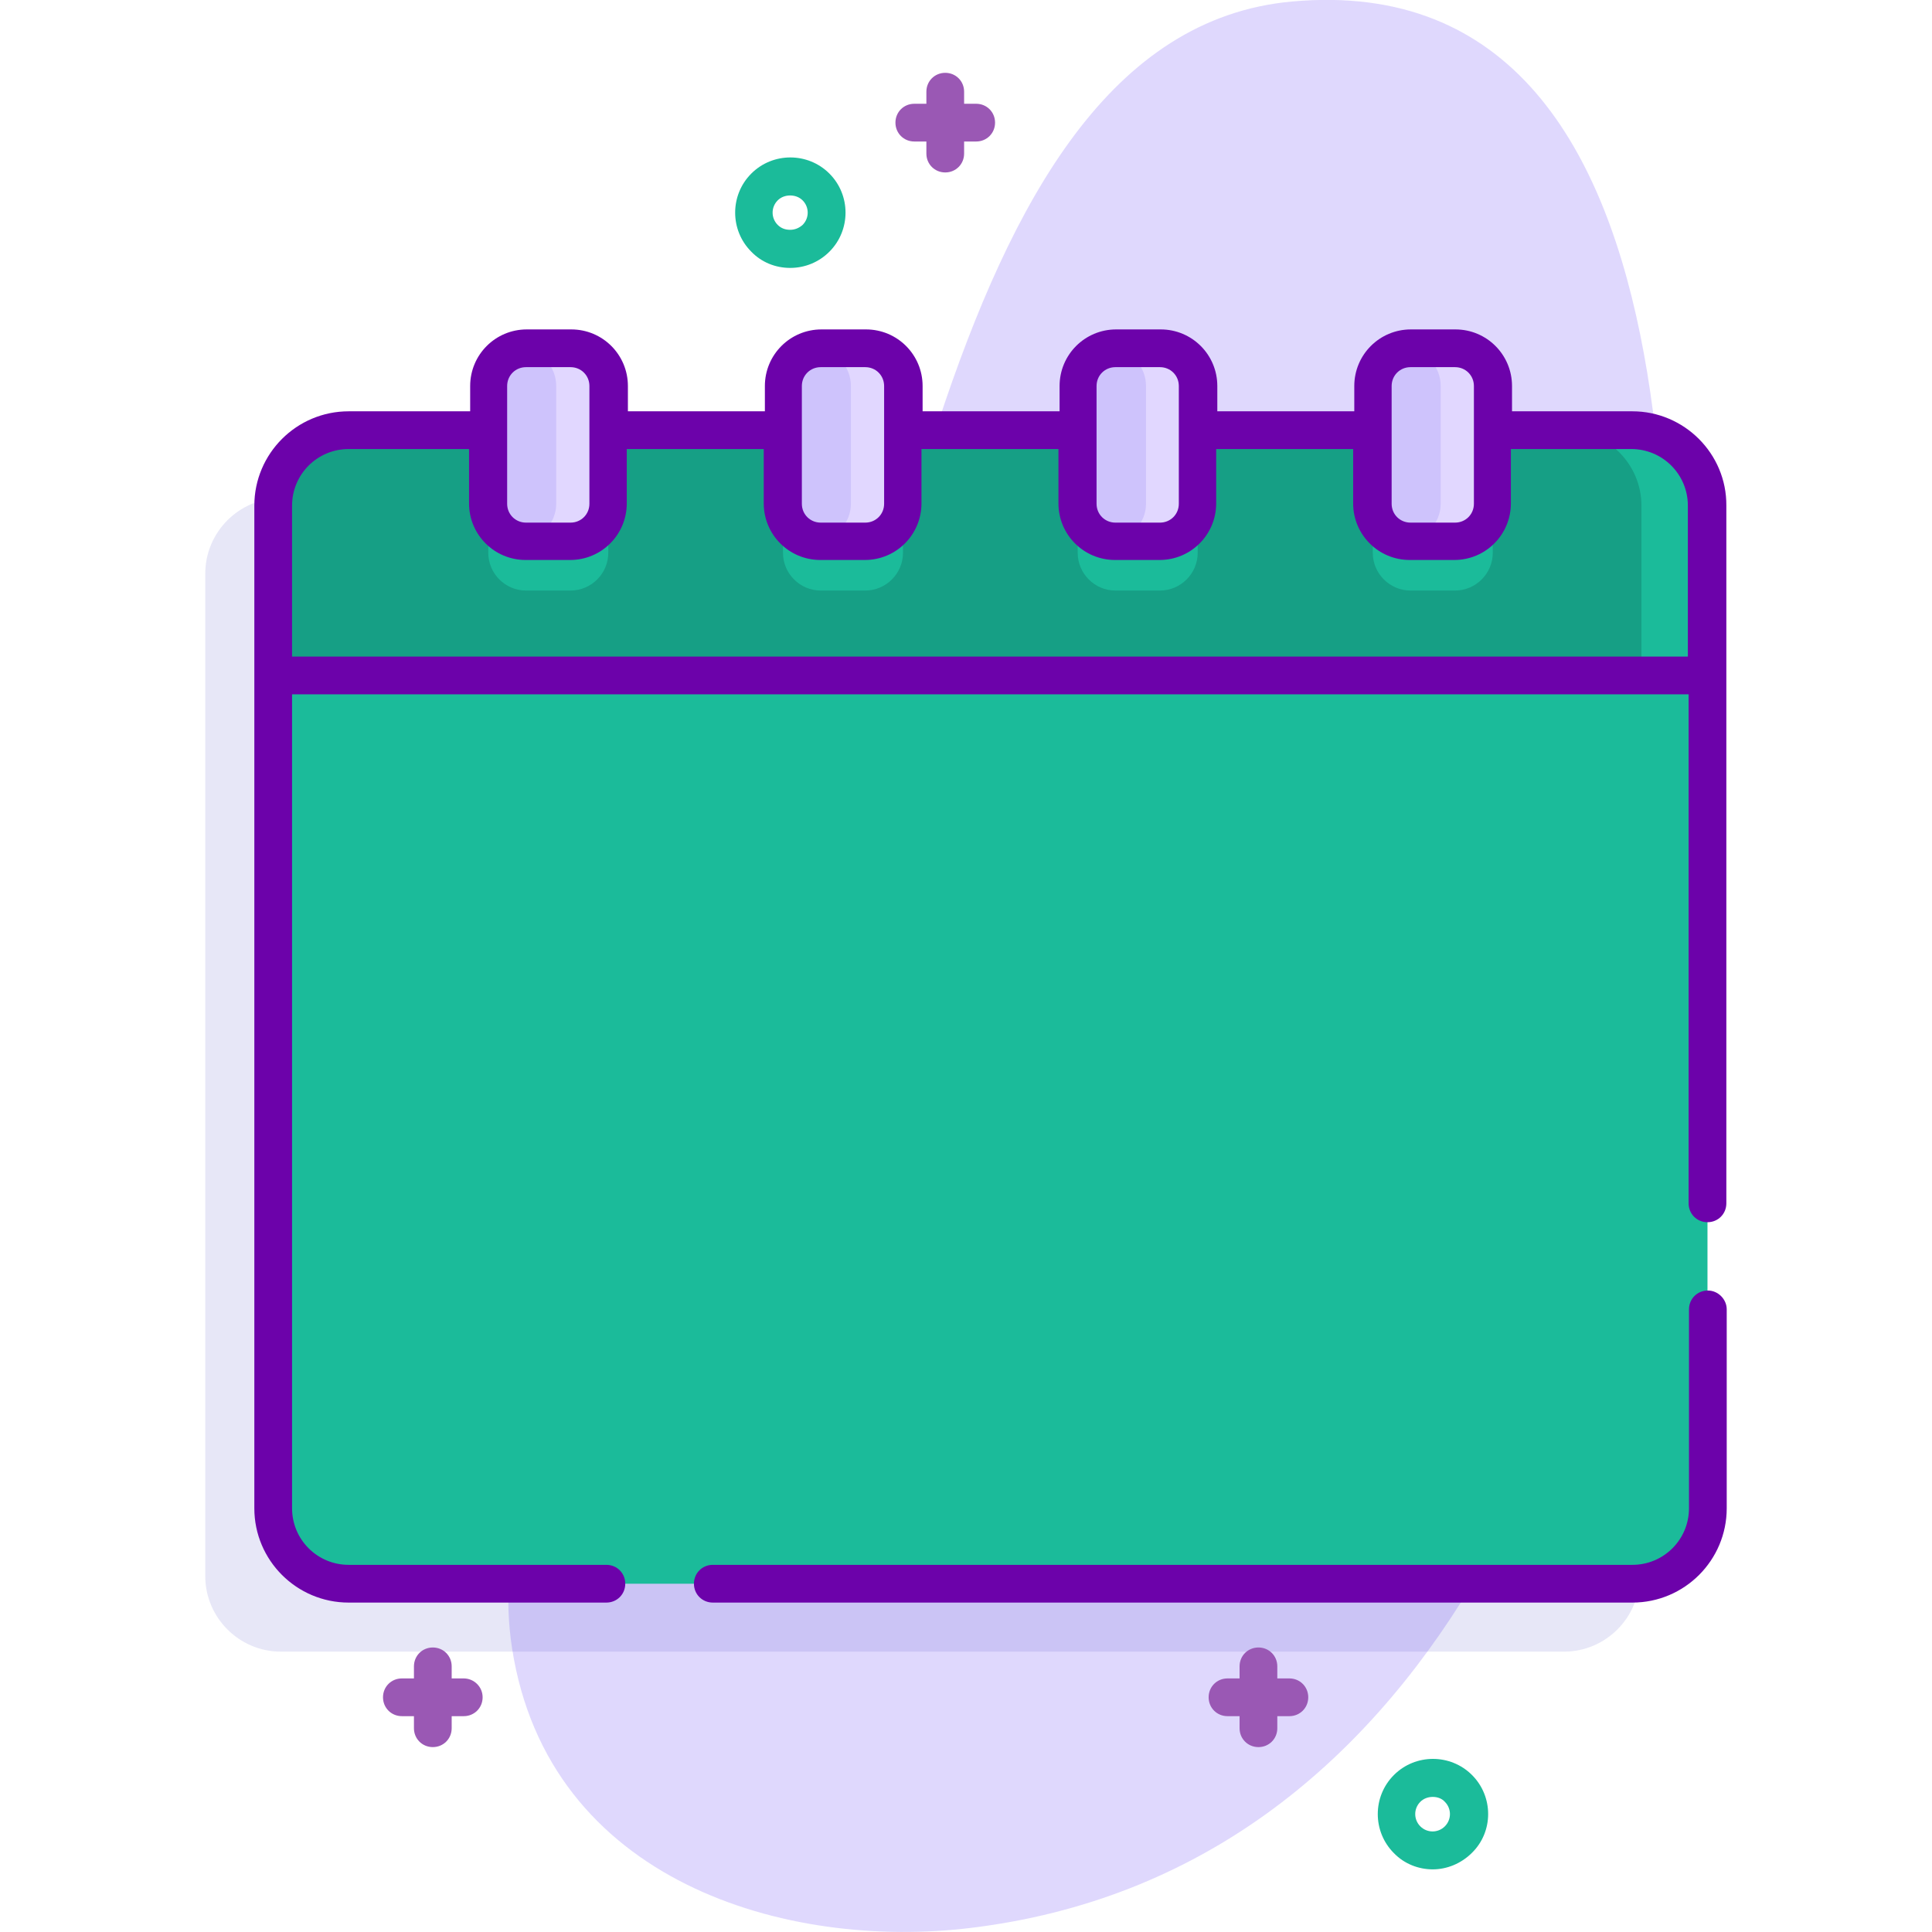 <?xml version="1.0" encoding="utf-8"?>
<!-- Generator: Adobe Illustrator 24.0.1, SVG Export Plug-In . SVG Version: 6.00 Build 0)  -->
<svg version="1.1" id="Capa_1" xmlns="http://www.w3.org/2000/svg" xmlns:xlink="http://www.w3.org/1999/xlink" x="0px" y="0px"
	 viewBox="0 0 512 512" style="enable-background:new 0 0 512 512;" xml:space="preserve">
<style type="text/css">
	.st0{fill:#CEC3FC;fill-opacity:0.65;}
	.st1{opacity:0.11;fill:#2626BC;enable-background:new    ;}
	.st2{fill:#1BBB9A;}
	.st3{fill:#169F85;}
	.st4{fill:#CEC3FC;}
	.st5{fill:#E1D7FF;}
	.st6{fill:#9A58B4;}
	.st7{fill:#6C02AA;}
	.st8{fill:none;}
</style>
<path class="st0" d="M342.4,0.4C246.5,9.1,237.3,192.9,196,287c-20.5,46.7-68.8,94.8-60.3,149.8c9.6,62,72.9,80.1,121.7,74.1
	c120.7-14.7,172.9-141.1,180.8-260.8C443,176.3,458.5-10.1,342.4,0.4L342.4,0.4z"/>
<path class="st1" d="M414.6,132h-36.9v-11.7c0-5.5-4.5-10-10-10h-11.8c-5.5,0-10,4.5-10,10V132h-46.3v-11.7c0-5.5-4.5-10-10-10
	h-11.8c-5.5,0-10,4.5-10,10V132h-46.3v-11.7c0-5.5-4.5-10-10-10h-11.8c-5.5,0-10,4.5-10,10V132h-46.3v-11.7c0-5.5-4.5-10-10-10
	h-11.8c-5.5,0-10,4.5-10,10V132H74.4c-11,0-20,9-20,20v265.7c0,11,9,20,20,20h340.1c11,0,20-9,20-20V152
	C434.6,141,425.6,132,414.6,132L414.6,132z"/>
<path class="st2" d="M432.6,419.7H92.4c-11,0-20-9-20-20V134c0-11,9-20,20-20h340.1c11,0,20,9,20,20v265.7
	C452.6,410.8,443.6,419.7,432.6,419.7z"/>
<path class="st3" d="M452.6,179v-45c0-11-9-20-20-20H92.4c-11,0-20,9-20,20v45H452.6z"/>
<path class="st2" d="M129.4,122.4v24.1c0,5.5,4.5,10,10,10h11.8c5.5,0,10-4.5,10-10v-24.1H129.4z"/>
<path class="st2" d="M207.5,122.4v24.1c0,5.5,4.5,10,10,10h11.8c5.5,0,10-4.5,10-10v-24.1H207.5z"/>
<path class="st2" d="M285.6,122.4v24.1c0,5.5,4.5,10,10,10h11.8c5.5,0,10-4.5,10-10v-24.1H285.6z"/>
<path class="st2" d="M363.8,122.4v24.1c0,5.5,4.5,10,10,10h11.8c5.5,0,10-4.5,10-10v-24.1H363.8z"/>
<path class="st2" d="M452.6,134v45H435v-45c0-11-9-20-20-20h17.5C443.6,114,452.6,123,452.6,134z"/>
<path class="st4" d="M151.2,143.4h-11.8c-5.5,0-10-4.5-10-10v-31.2c0-5.5,4.5-10,10-10h11.8c5.5,0,10,4.5,10,10v31.2
	C161.2,139,156.7,143.4,151.2,143.4z"/>
<path class="st5" d="M161.2,102.3v31.2c0,5.5-4.5,10-10,10h-11.8c-0.3,0-0.7,0-1-0.1c5-0.5,9-4.8,9-9.9v-31.2c0-5.2-3.9-9.4-9-9.9
	c0.3,0,0.7-0.1,1-0.1h11.8C156.7,92.3,161.2,96.8,161.2,102.3z"/>
<path class="st4" d="M229.4,143.4h-11.8c-5.5,0-10-4.5-10-10v-31.2c0-5.5,4.5-10,10-10h11.8c5.5,0,10,4.5,10,10v31.2
	C239.4,139,234.9,143.4,229.4,143.4z"/>
<path class="st5" d="M239.3,102.3v31.2c0,5.5-4.5,10-10,10h-11.8c-0.3,0-0.7,0-1-0.1c5-0.5,9-4.8,9-9.9v-31.2c0-5.2-3.9-9.4-9-9.9
	c0.3,0,0.7-0.1,1-0.1h11.8C234.9,92.3,239.3,96.8,239.3,102.3z"/>
<path class="st4" d="M307.5,143.4h-11.8c-5.5,0-10-4.5-10-10v-31.2c0-5.5,4.5-10,10-10h11.8c5.5,0,10,4.5,10,10v31.2
	C317.5,139,313,143.4,307.5,143.4z"/>
<path class="st5" d="M317.5,102.3v31.2c0,5.5-4.5,10-10,10h-11.8c-0.3,0-0.7,0-1-0.1c5-0.5,9-4.8,9-9.9v-31.2c0-5.2-3.9-9.4-9-9.9
	c0.3,0,0.7-0.1,1-0.1h11.8C313,92.3,317.5,96.8,317.5,102.3z"/>
<path class="st4" d="M385.6,143.4h-11.8c-5.5,0-10-4.5-10-10v-31.2c0-5.5,4.5-10,10-10h11.8c5.5,0,10,4.5,10,10v31.2
	C395.6,139,391.1,143.4,385.6,143.4z"/>
<path class="st5" d="M395.6,102.3v31.2c0,5.5-4.5,10-10,10h-11.8c-0.3,0-0.7,0-1-0.1c5-0.5,9-4.8,9-9.9v-31.2c0-5.2-3.9-9.4-9-9.9
	c0.3,0,0.7-0.1,1-0.1h11.8C391.1,92.3,395.6,96.8,395.6,102.3z"/>
<path class="st2" d="M379.7,495.4c-3.7,0-7.5-1.4-10.3-4.3c-5.7-5.7-5.7-15,0-20.7s15-5.7,20.7,0s5.7,15,0,20.6
	C387.2,493.9,383.4,495.4,379.7,495.4L379.7,495.4z M379.7,476.2c-1.2,0-2.4,0.4-3.3,1.3c-1.8,1.8-1.8,4.7,0,6.5s4.7,1.8,6.5,0
	s1.8-4.7,0-6.5C382.1,476.6,380.9,476.2,379.7,476.2L379.7,476.2z"/>
<path class="st2" d="M209.4,71c-3.9,0-7.6-1.5-10.3-4.3c-5.7-5.7-5.7-15,0-20.7s15-5.7,20.7,0s5.7,15,0,20.7
	C217,69.5,213.3,71,209.4,71z M209.4,51.8c-1.2,0-2.4,0.4-3.3,1.3c-1.8,1.8-1.8,4.7,0,6.5c0.9,0.9,2,1.3,3.3,1.3s2.4-0.5,3.3-1.3
	c1.8-1.8,1.8-4.7,0-6.5C211.8,52.2,210.6,51.8,209.4,51.8z"/>
<path class="st6" d="M258.7,27.5h-3.2v-3.2c0-2.8-2.2-5-5-5s-5,2.2-5,5v3.2h-3.2c-2.8,0-5,2.2-5,5s2.2,5,5,5h3.2v3.2
	c0,2.8,2.2,5,5,5s5-2.2,5-5v-3.2h3.2c2.8,0,5-2.2,5-5S261.5,27.5,258.7,27.5z"/>
<path class="st6" d="M341.7,444.8h-3.2v-3.2c0-2.8-2.2-5-5-5s-5,2.2-5,5v3.2h-3.2c-2.8,0-5,2.2-5,5s2.2,5,5,5h3.2v3.2
	c0,2.8,2.2,5,5,5s5-2.2,5-5v-3.2h3.2c2.8,0,5-2.2,5-5S344.5,444.8,341.7,444.8z"/>
<path class="st6" d="M122.9,444.8h-3.2v-3.2c0-2.8-2.2-5-5-5s-5,2.2-5,5v3.2h-3.2c-2.8,0-5,2.2-5,5s2.2,5,5,5h3.2v3.2
	c0,2.8,2.2,5,5,5s5-2.2,5-5v-3.2h3.2c2.8,0,5-2.2,5-5S125.6,444.8,122.9,444.8z"/>
<path class="st7" d="M432.6,109h-31.9v-6.7c0-8.3-6.7-15-15-15h-11.8c-8.3,0-15,6.7-15,15v6.7h-36.3v-6.7c0-8.3-6.7-15-15-15h-11.8
	c-8.3,0-15,6.7-15,15v6.7h-36.3v-6.7c0-8.3-6.7-15-15-15h-11.8c-8.3,0-15,6.7-15,15v6.7h-36.3v-6.7c0-8.3-6.7-15-15-15h-11.8
	c-8.3,0-15,6.7-15,15v6.7H92.4c-13.8,0-25,11.2-25,25v265.7c0,13.8,11.2,25,25,25h68.3c2.8,0,5-2.2,5-5s-2.2-5-5-5H92.4
	c-8.3,0-15-6.7-15-15V184h370.1v134.9c0,2.8,2.2,5,5,5s5-2.2,5-5V134C457.6,120.2,446.3,109,432.6,109L432.6,109z M368.8,102.3
	c0-2.8,2.2-5,5-5h11.8c2.8,0,5,2.2,5,5v31.2c0,2.8-2.2,5-5,5h-11.8c-2.8,0-5-2.2-5-5V102.3z M290.6,102.3c0-2.8,2.2-5,5-5h11.8
	c2.8,0,5,2.2,5,5v31.2c0,2.8-2.2,5-5,5h-11.8c-2.8,0-5-2.2-5-5V102.3z M212.5,102.3c0-2.8,2.2-5,5-5h11.8c2.8,0,5,2.2,5,5v31.2
	c0,2.8-2.2,5-5,5h-11.8c-2.8,0-5-2.2-5-5V102.3z M134.4,102.3c0-2.8,2.2-5,5-5h11.8c2.8,0,5,2.2,5,5v31.2c0,2.8-2.2,5-5,5h-11.8
	c-2.8,0-5-2.2-5-5V102.3z M77.4,174v-40c0-8.3,6.7-15,15-15h31.9v14.4c0,8.3,6.7,15,15,15h11.8c8.3,0,15-6.7,15-15V119h36.3v14.4
	c0,8.3,6.7,15,15,15h11.8c8.3,0,15-6.7,15-15V119h36.3v14.4c0,8.3,6.7,15,15,15h11.8c8.3,0,15-6.7,15-15V119h36.3v14.4
	c0,8.3,6.7,15,15,15h11.8c8.3,0,15-6.7,15-15V119h31.9c8.3,0,15,6.7,15,15v40H77.4z"/>
<path class="st7" d="M452.6,342c-2.8,0-5,2.2-5,5v52.7c0,8.3-6.7,15-15,15H188.9c-2.8,0-5,2.2-5,5s2.2,5,5,5h243.7
	c13.8,0,25-11.2,25-25V347C457.6,344.3,455.3,342,452.6,342z"/>
<rect x="74.4" y="206.4" class="st8" width="378.2" height="117.1"/>
<rect x="-109.5" y="-304" class="st8" width="1652.6" height="140.2"/>
<rect x="73.9" y="337.6" class="st8" width="375.2" height="52.6"/>
</svg>

